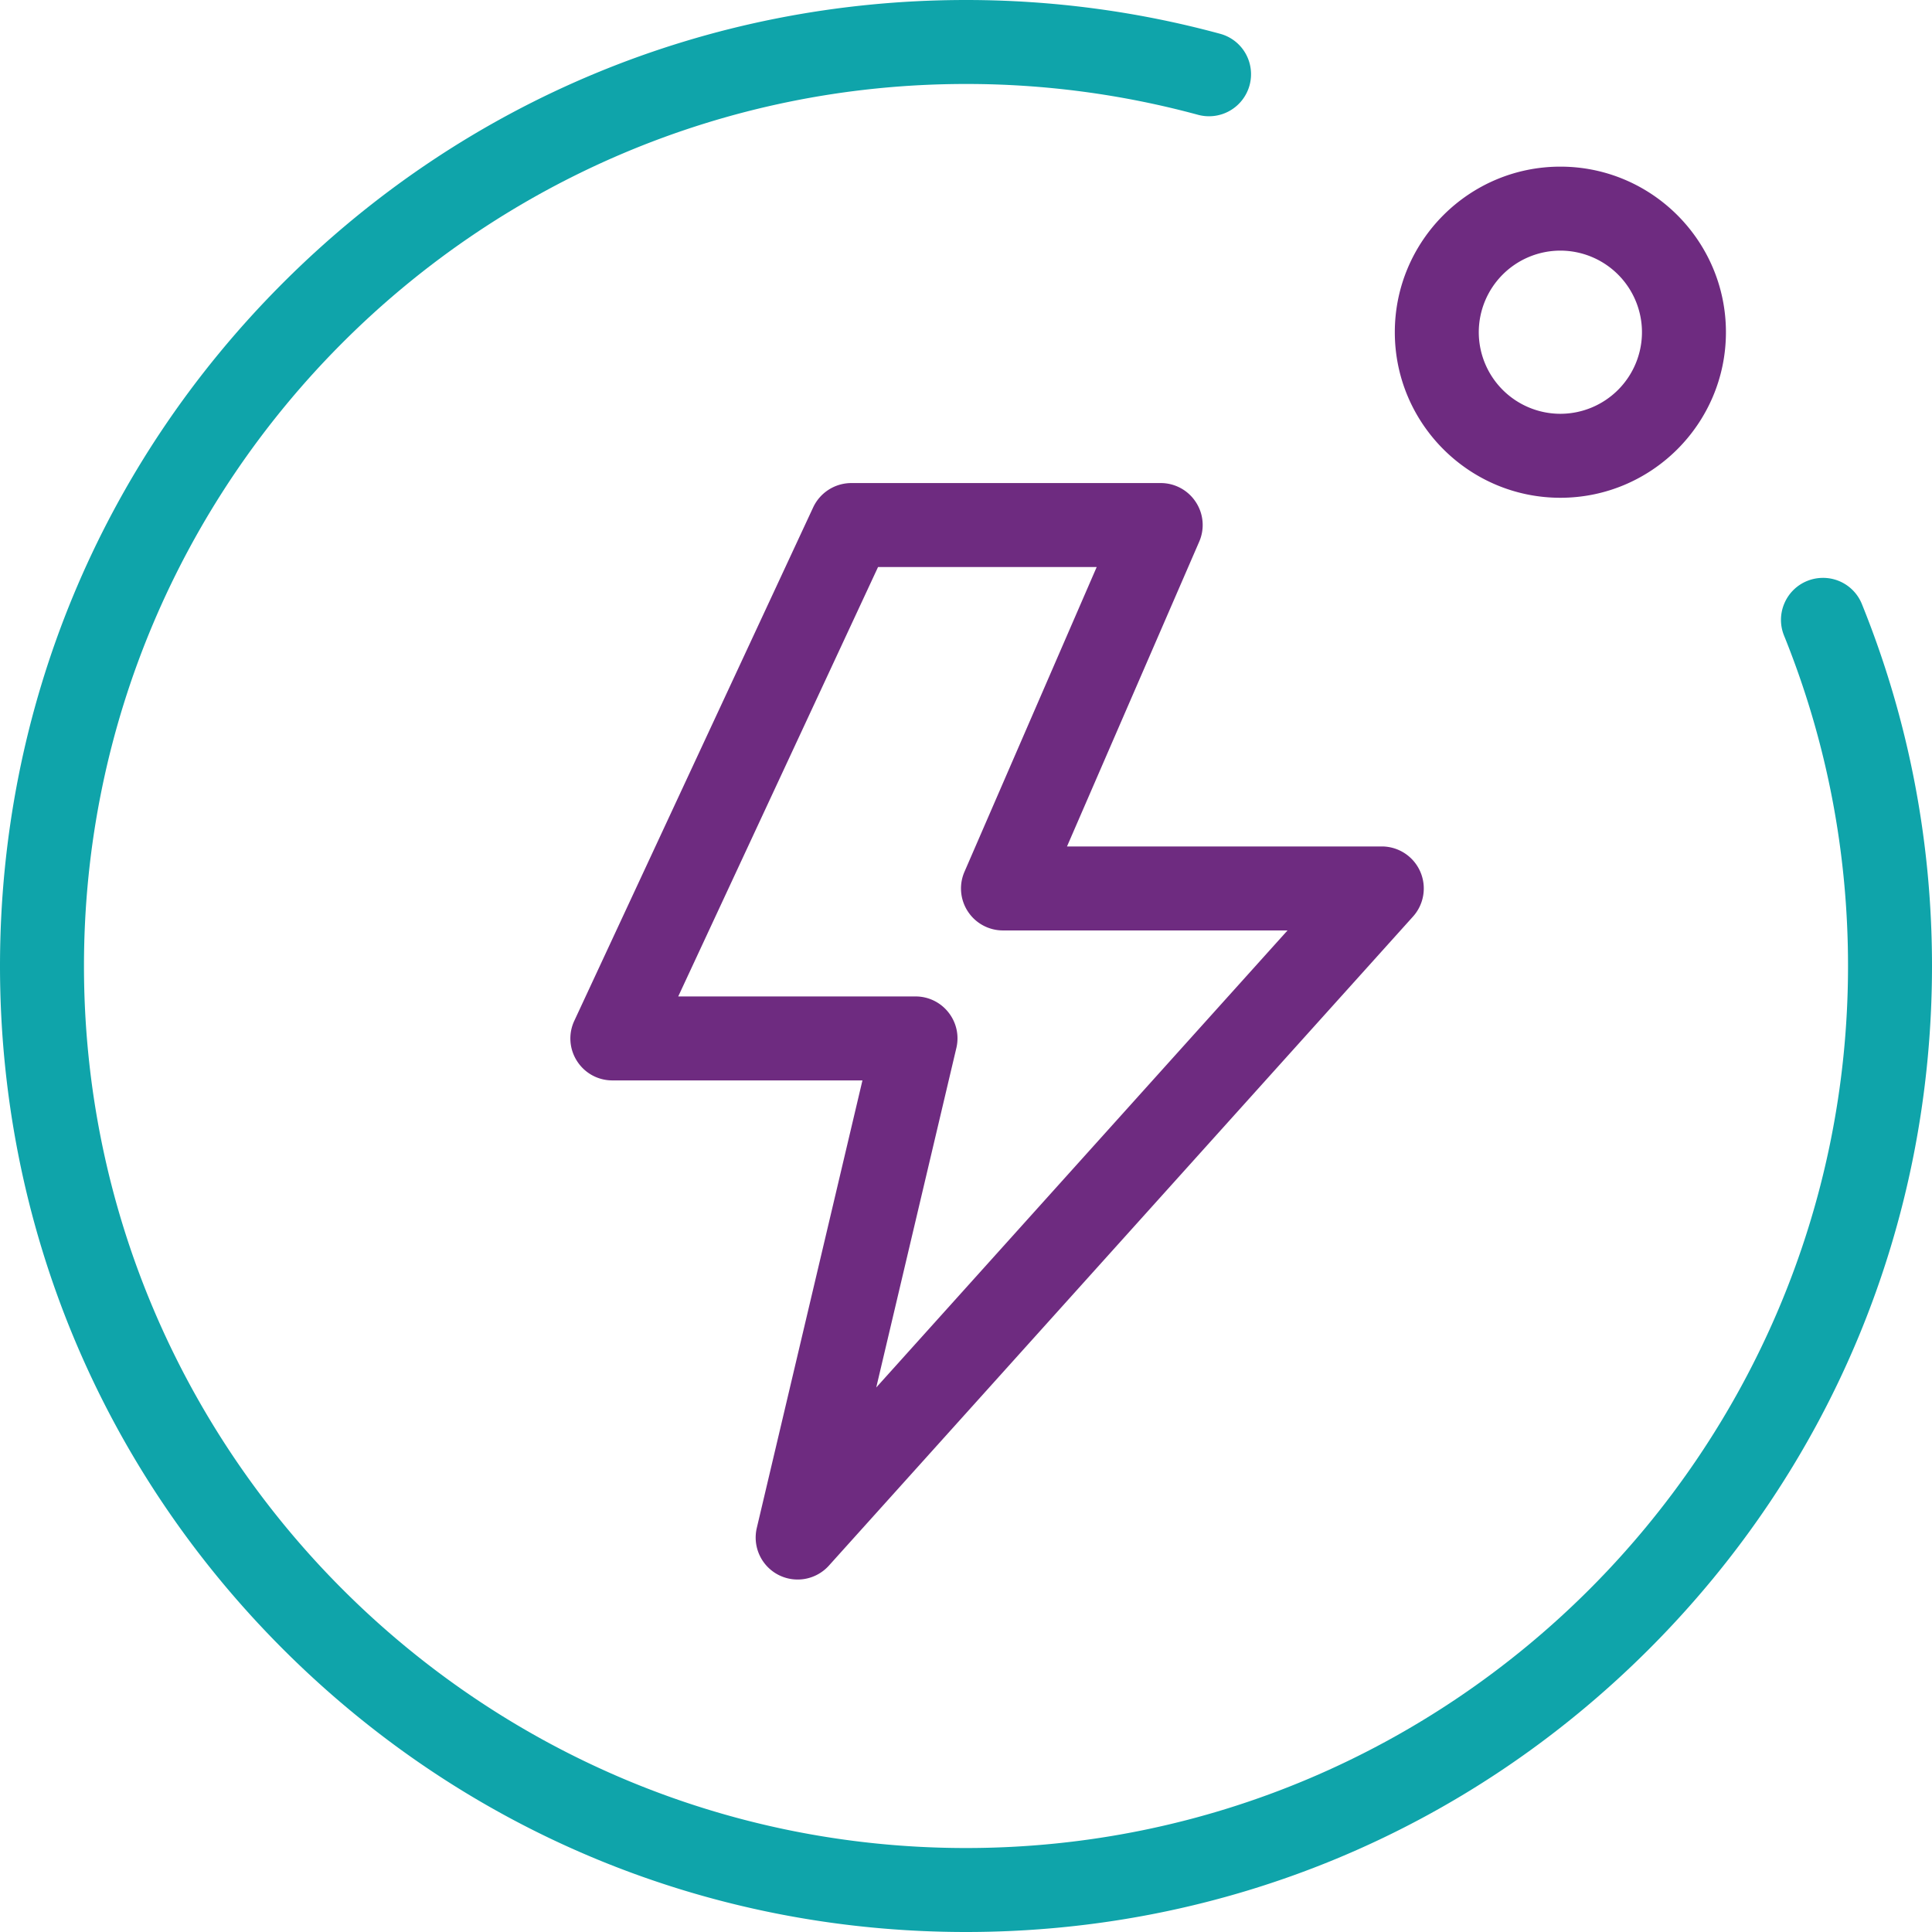 <svg xmlns="http://www.w3.org/2000/svg" width="133" height="133"><path fill="#0fa4aa" d="M66.5 133c-17.763 0-34.462-6.917-47.022-19.477C6.917 100.963 0 84.263 0 66.5s6.917-34.463 19.478-47.023C32.038 6.917 48.737 0 66.5 0c5.933 0 11.819.783 17.494 2.326a2.872 2.872 0 011.751 1.355 2.894 2.894 0 01-3.27 4.223A60.87 60.87 0 0066.5 5.781C33.02 5.781 5.781 33.02 5.781 66.5c0 33.48 27.239 60.719 60.719 60.719 33.48 0 60.719-27.239 60.719-60.719 0-7.867-1.482-15.519-4.404-22.745a2.873 2.873 0 01.02-2.213 2.875 2.875 0 011.578-1.551c.347-.14.71-.21 1.082-.21a2.88 2.88 0 012.68 1.806C131.377 49.506 133 57.888 133 66.5c0 17.763-6.917 34.463-19.478 47.023C100.962 126.083 84.263 133 66.5 133z"/><path fill="#6e2b80" d="M53.57 108.407a2.89 2.89 0 01-1.472-3.221l7.273-30.81H42.157c-.993 0-1.905-.5-2.438-1.337a2.872 2.872 0 01-.18-2.775l16.442-35.34a2.904 2.904 0 012.62-1.67h21.3a2.88 2.88 0 012.419 1.308 2.87 2.87 0 01.23 2.737L73.453 58.27h21.672a2.892 2.892 0 012.148 4.825L57.06 107.78a2.897 2.897 0 01-3.49.627zm9.453-39.811a2.87 2.87 0 012.27 1.1 2.87 2.87 0 01.542 2.454l-5.514 23.365 28.313-31.463H69.047a2.884 2.884 0 01-2.416-1.303 2.883 2.883 0 01-.236-2.736l9.102-20.978H60.445L46.69 68.595zM96.02 22.87c0-6.285 5.113-11.398 11.397-11.398s11.397 5.113 11.397 11.398c0 6.284-5.113 11.397-11.397 11.397S96.02 29.154 96.02 22.87zm5.78 0a5.622 5.622 0 005.617 5.616 5.622 5.622 0 005.617-5.616 5.623 5.623 0 00-5.617-5.617 5.623 5.623 0 00-5.617 5.617z"/></svg>